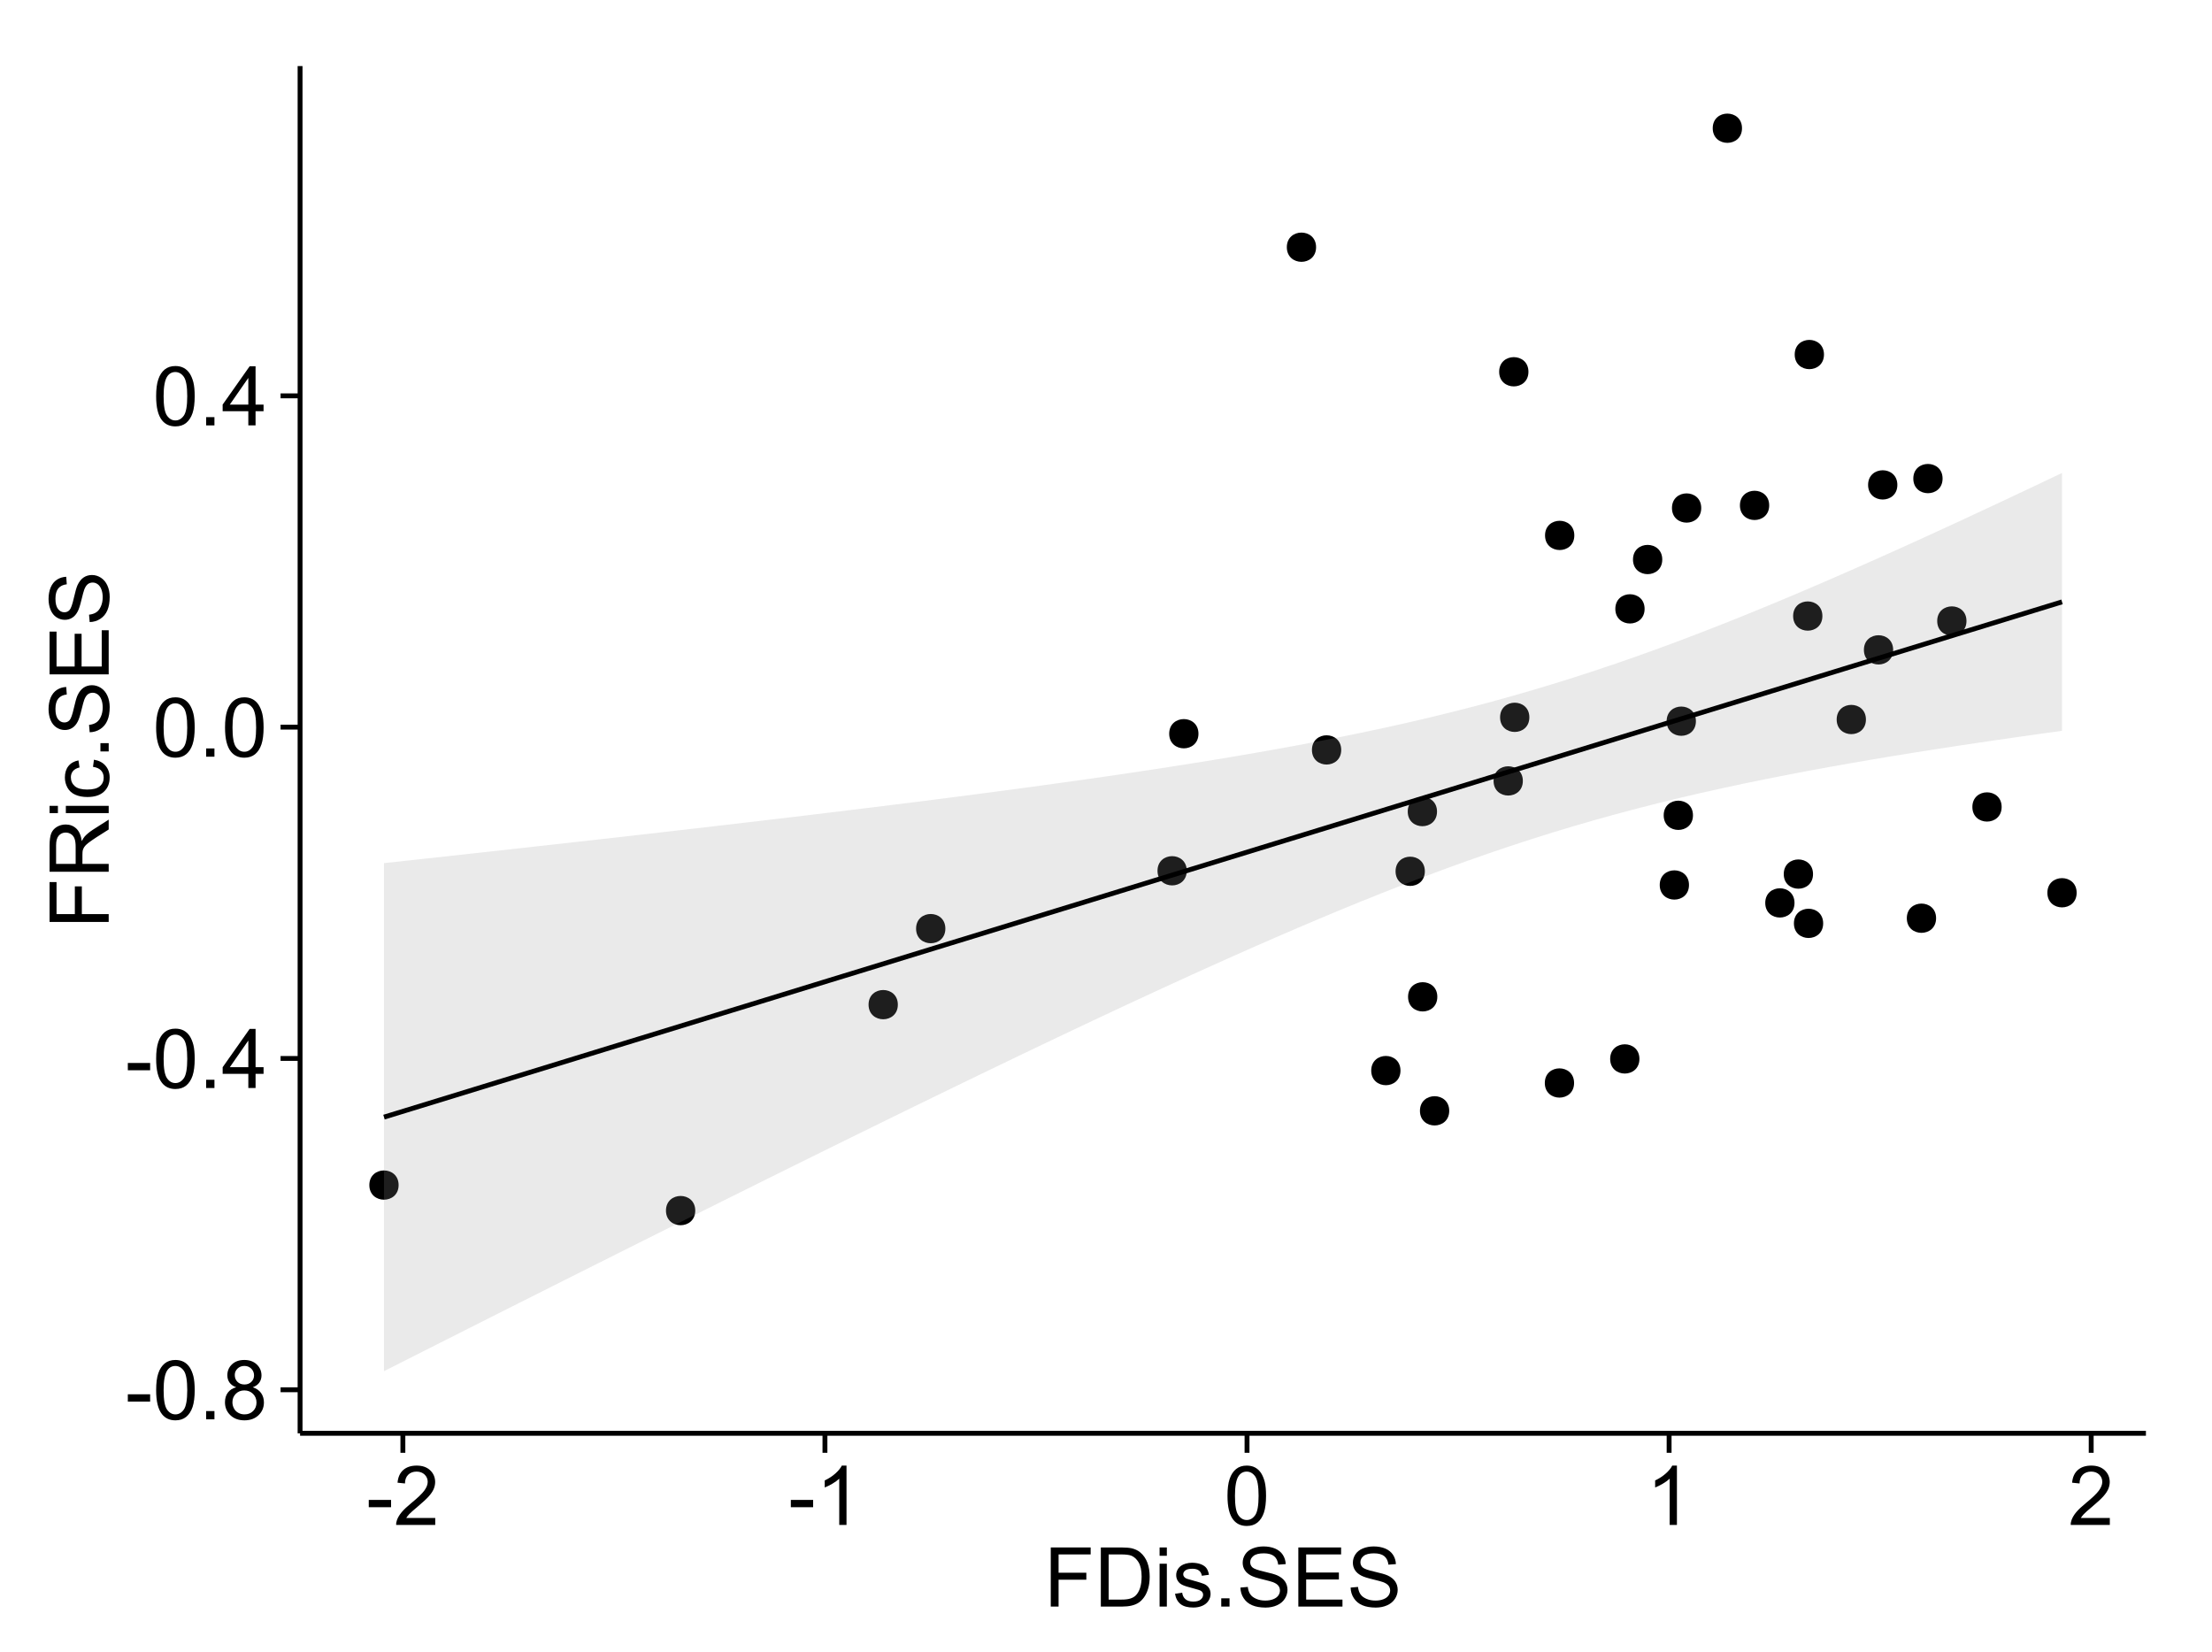 <?xml version="1.0" encoding="UTF-8"?>
<svg xmlns="http://www.w3.org/2000/svg" xmlns:xlink="http://www.w3.org/1999/xlink" width="482pt" height="360pt" viewBox="0 0 482 360" version="1.1">
<defs>
<g>
<symbol overflow="visible" id="glyph0-0">
<path style="stroke:none;" d="M 0.57 -3.867 L 0.57 -5.457 L 5.43 -5.457 L 5.43 -3.867 Z M 0.57 -3.867 "/>
</symbol>
<symbol overflow="visible" id="glyph0-1">
<path style="stroke:none;" d="M 0.746 -6.355 C 0.742 -7.875 0.898 -9.102 1.215 -10.031 C 1.527 -10.961 1.996 -11.676 2.613 -12.18 C 3.23 -12.684 4.008 -12.938 4.949 -12.938 C 5.637 -12.938 6.242 -12.797 6.766 -12.52 C 7.285 -12.238 7.715 -11.836 8.059 -11.316 C 8.395 -10.789 8.664 -10.152 8.859 -9.398 C 9.051 -8.645 9.145 -7.629 9.148 -6.355 C 9.145 -4.84 8.992 -3.617 8.684 -2.691 C 8.371 -1.762 7.906 -1.047 7.289 -0.539 C 6.672 -0.035 5.891 0.215 4.949 0.219 C 3.703 0.215 2.727 -0.227 2.023 -1.117 C 1.168 -2.188 0.742 -3.934 0.746 -6.355 Z M 2.375 -6.355 C 2.371 -4.234 2.621 -2.824 3.117 -2.129 C 3.609 -1.426 4.219 -1.078 4.949 -1.082 C 5.672 -1.078 6.281 -1.43 6.781 -2.137 C 7.273 -2.836 7.523 -4.242 7.523 -6.355 C 7.523 -8.473 7.273 -9.883 6.781 -10.582 C 6.281 -11.277 5.664 -11.625 4.93 -11.629 C 4.199 -11.625 3.621 -11.316 3.191 -10.703 C 2.645 -9.918 2.371 -8.469 2.375 -6.355 Z M 2.375 -6.355 "/>
</symbol>
<symbol overflow="visible" id="glyph0-2">
<path style="stroke:none;" d="M 1.633 0 L 1.633 -1.801 L 3.438 -1.801 L 3.438 0 Z M 1.633 0 "/>
</symbol>
<symbol overflow="visible" id="glyph0-3">
<path style="stroke:none;" d="M 3.18 -6.988 C 2.52 -7.227 2.035 -7.57 1.723 -8.016 C 1.406 -8.461 1.246 -8.992 1.25 -9.617 C 1.246 -10.551 1.582 -11.34 2.258 -11.98 C 2.93 -12.617 3.828 -12.938 4.949 -12.938 C 6.07 -12.938 6.977 -12.609 7.664 -11.957 C 8.348 -11.301 8.688 -10.504 8.691 -9.57 C 8.688 -8.969 8.531 -8.449 8.219 -8.012 C 7.902 -7.566 7.426 -7.227 6.793 -6.988 C 7.582 -6.727 8.184 -6.309 8.598 -5.738 C 9.008 -5.16 9.215 -4.477 9.219 -3.684 C 9.215 -2.578 8.828 -1.652 8.051 -0.906 C 7.27 -0.156 6.242 0.215 4.977 0.219 C 3.699 0.215 2.676 -0.156 1.898 -0.91 C 1.117 -1.66 0.727 -2.602 0.73 -3.727 C 0.727 -4.562 0.938 -5.262 1.367 -5.832 C 1.789 -6.395 2.395 -6.781 3.18 -6.988 Z M 2.867 -9.668 C 2.863 -9.059 3.059 -8.559 3.453 -8.172 C 3.844 -7.785 4.355 -7.594 4.984 -7.594 C 5.59 -7.594 6.09 -7.785 6.48 -8.168 C 6.871 -8.551 7.066 -9.02 7.066 -9.578 C 7.066 -10.156 6.863 -10.645 6.465 -11.043 C 6.059 -11.438 5.559 -11.637 4.965 -11.637 C 4.359 -11.637 3.859 -11.441 3.465 -11.055 C 3.062 -10.668 2.863 -10.207 2.867 -9.668 Z M 2.355 -3.719 C 2.355 -3.262 2.461 -2.824 2.676 -2.406 C 2.887 -1.98 3.203 -1.652 3.629 -1.426 C 4.047 -1.191 4.504 -1.078 4.992 -1.082 C 5.746 -1.078 6.367 -1.32 6.863 -1.809 C 7.352 -2.293 7.598 -2.91 7.602 -3.664 C 7.598 -4.422 7.344 -5.055 6.84 -5.555 C 6.332 -6.051 5.699 -6.297 4.938 -6.301 C 4.191 -6.297 3.574 -6.051 3.09 -5.562 C 2.598 -5.066 2.355 -4.453 2.355 -3.719 Z M 2.355 -3.719 "/>
</symbol>
<symbol overflow="visible" id="glyph0-4">
<path style="stroke:none;" d="M 5.82 0 L 5.82 -3.086 L 0.227 -3.086 L 0.227 -4.535 L 6.109 -12.883 L 7.398 -12.883 L 7.398 -4.535 L 9.141 -4.535 L 9.141 -3.086 L 7.398 -3.086 L 7.398 0 Z M 5.82 -4.535 L 5.82 -10.344 L 1.785 -4.535 Z M 5.82 -4.535 "/>
</symbol>
<symbol overflow="visible" id="glyph0-5">
<path style="stroke:none;" d="M 9.062 -1.52 L 9.062 0 L 0.547 0 C 0.531 -0.379 0.594 -0.742 0.73 -1.098 C 0.945 -1.676 1.293 -2.25 1.77 -2.812 C 2.246 -3.375 2.934 -4.023 3.84 -4.766 C 5.238 -5.906 6.188 -6.816 6.68 -7.492 C 7.172 -8.16 7.418 -8.793 7.418 -9.395 C 7.418 -10.02 7.191 -10.551 6.746 -10.98 C 6.293 -11.41 5.711 -11.625 4.992 -11.629 C 4.23 -11.625 3.621 -11.395 3.164 -10.941 C 2.703 -10.48 2.469 -9.848 2.469 -9.043 L 0.844 -9.211 C 0.953 -10.422 1.371 -11.344 2.102 -11.984 C 2.824 -12.617 3.801 -12.938 5.027 -12.938 C 6.262 -12.938 7.238 -12.594 7.961 -11.91 C 8.68 -11.223 9.039 -10.371 9.043 -9.359 C 9.039 -8.84 8.934 -8.336 8.727 -7.84 C 8.512 -7.34 8.164 -6.812 7.676 -6.266 C 7.188 -5.711 6.375 -4.957 5.238 -4 C 4.285 -3.199 3.676 -2.66 3.41 -2.379 C 3.141 -2.094 2.918 -1.805 2.742 -1.52 Z M 9.062 -1.52 "/>
</symbol>
<symbol overflow="visible" id="glyph0-6">
<path style="stroke:none;" d="M 6.707 0 L 5.125 0 L 5.125 -10.082 C 4.742 -9.715 4.242 -9.352 3.625 -8.988 C 3.004 -8.625 2.449 -8.352 1.961 -8.172 L 1.961 -9.703 C 2.844 -10.117 3.617 -10.621 4.281 -11.215 C 4.941 -11.805 5.41 -12.379 5.688 -12.938 L 6.707 -12.938 Z M 6.707 0 "/>
</symbol>
<symbol overflow="visible" id="glyph0-7">
<path style="stroke:none;" d="M 1.477 0 L 1.477 -12.883 L 10.168 -12.883 L 10.168 -11.363 L 3.18 -11.363 L 3.18 -7.375 L 9.227 -7.375 L 9.227 -5.852 L 3.18 -5.852 L 3.18 0 Z M 1.477 0 "/>
</symbol>
<symbol overflow="visible" id="glyph0-8">
<path style="stroke:none;" d="M 1.391 0 L 1.391 -12.883 L 5.828 -12.883 C 6.824 -12.879 7.59 -12.816 8.121 -12.699 C 8.855 -12.527 9.484 -12.223 10.012 -11.777 C 10.688 -11.199 11.195 -10.465 11.535 -9.574 C 11.867 -8.68 12.035 -7.656 12.039 -6.512 C 12.035 -5.531 11.922 -4.664 11.695 -3.91 C 11.469 -3.152 11.176 -2.527 10.816 -2.035 C 10.457 -1.535 10.066 -1.145 9.645 -0.863 C 9.219 -0.574 8.703 -0.359 8.105 -0.219 C 7.504 -0.07 6.816 0 6.039 0 Z M 3.094 -1.52 L 5.844 -1.52 C 6.688 -1.516 7.355 -1.598 7.844 -1.758 C 8.324 -1.914 8.711 -2.137 9 -2.426 C 9.402 -2.828 9.715 -3.371 9.941 -4.055 C 10.164 -4.734 10.277 -5.562 10.281 -6.539 C 10.277 -7.887 10.055 -8.922 9.617 -9.645 C 9.172 -10.367 8.637 -10.852 8.008 -11.102 C 7.547 -11.273 6.812 -11.359 5.801 -11.363 L 3.094 -11.363 Z M 3.094 -1.52 "/>
</symbol>
<symbol overflow="visible" id="glyph0-9">
<path style="stroke:none;" d="M 1.195 -11.066 L 1.195 -12.883 L 2.777 -12.883 L 2.777 -11.066 Z M 1.195 0 L 1.195 -9.336 L 2.777 -9.336 L 2.777 0 Z M 1.195 0 "/>
</symbol>
<symbol overflow="visible" id="glyph0-10">
<path style="stroke:none;" d="M 0.555 -2.785 L 2.117 -3.031 C 2.203 -2.402 2.449 -1.922 2.852 -1.59 C 3.25 -1.254 3.812 -1.09 4.535 -1.09 C 5.262 -1.09 5.801 -1.234 6.152 -1.531 C 6.504 -1.824 6.68 -2.172 6.68 -2.574 C 6.68 -2.926 6.523 -3.207 6.215 -3.418 C 5.996 -3.555 5.457 -3.734 4.598 -3.953 C 3.434 -4.246 2.629 -4.5 2.184 -4.715 C 1.734 -4.926 1.395 -5.223 1.164 -5.602 C 0.93 -5.98 0.812 -6.398 0.816 -6.855 C 0.812 -7.27 0.91 -7.652 1.102 -8.012 C 1.293 -8.363 1.551 -8.66 1.883 -8.895 C 2.125 -9.074 2.461 -9.227 2.887 -9.355 C 3.309 -9.48 3.766 -9.543 4.254 -9.547 C 4.984 -9.543 5.625 -9.438 6.184 -9.23 C 6.734 -9.016 7.145 -8.73 7.41 -8.371 C 7.672 -8.008 7.852 -7.527 7.953 -6.926 L 6.406 -6.715 C 6.332 -7.195 6.129 -7.57 5.793 -7.84 C 5.453 -8.105 4.977 -8.238 4.367 -8.242 C 3.637 -8.238 3.121 -8.117 2.812 -7.883 C 2.5 -7.641 2.344 -7.359 2.348 -7.039 C 2.344 -6.832 2.406 -6.648 2.539 -6.484 C 2.664 -6.312 2.867 -6.172 3.148 -6.062 C 3.301 -6.004 3.766 -5.871 4.543 -5.66 C 5.66 -5.359 6.441 -5.113 6.887 -4.926 C 7.324 -4.734 7.672 -4.457 7.926 -4.094 C 8.176 -3.73 8.301 -3.281 8.305 -2.742 C 8.301 -2.215 8.148 -1.719 7.844 -1.254 C 7.535 -0.785 7.09 -0.422 6.512 -0.172 C 5.926 0.086 5.27 0.211 4.543 0.211 C 3.328 0.211 2.406 -0.039 1.77 -0.543 C 1.133 -1.047 0.727 -1.793 0.555 -2.785 Z M 0.555 -2.785 "/>
</symbol>
<symbol overflow="visible" id="glyph0-11">
<path style="stroke:none;" d="M 0.809 -4.141 L 2.418 -4.281 C 2.492 -3.633 2.668 -3.102 2.949 -2.691 C 3.223 -2.277 3.656 -1.945 4.246 -1.691 C 4.828 -1.434 5.488 -1.305 6.223 -1.309 C 6.871 -1.305 7.445 -1.402 7.945 -1.598 C 8.441 -1.789 8.809 -2.055 9.055 -2.395 C 9.297 -2.727 9.422 -3.094 9.422 -3.5 C 9.422 -3.898 9.305 -4.25 9.07 -4.555 C 8.836 -4.852 8.449 -5.105 7.91 -5.316 C 7.562 -5.449 6.797 -5.66 5.613 -5.945 C 4.43 -6.227 3.602 -6.496 3.129 -6.75 C 2.512 -7.07 2.051 -7.469 1.754 -7.949 C 1.449 -8.422 1.301 -8.957 1.301 -9.555 C 1.301 -10.203 1.484 -10.812 1.852 -11.379 C 2.219 -11.941 2.758 -12.367 3.469 -12.664 C 4.18 -12.953 4.969 -13.102 5.836 -13.105 C 6.789 -13.102 7.629 -12.945 8.363 -12.641 C 9.09 -12.328 9.652 -11.879 10.043 -11.285 C 10.434 -10.688 10.645 -10.008 10.68 -9.254 L 9.043 -9.133 C 8.953 -9.941 8.656 -10.555 8.152 -10.977 C 7.641 -11.391 6.895 -11.602 5.906 -11.602 C 4.875 -11.602 4.121 -11.41 3.652 -11.035 C 3.176 -10.652 2.941 -10.199 2.945 -9.668 C 2.941 -9.203 3.109 -8.82 3.445 -8.523 C 3.773 -8.223 4.629 -7.918 6.016 -7.605 C 7.398 -7.293 8.348 -7.02 8.867 -6.785 C 9.613 -6.438 10.168 -5.996 10.527 -5.469 C 10.883 -4.938 11.062 -4.328 11.066 -3.641 C 11.062 -2.949 10.867 -2.305 10.477 -1.699 C 10.082 -1.09 9.516 -0.617 8.781 -0.285 C 8.043 0.051 7.215 0.215 6.301 0.219 C 5.133 0.215 4.156 0.051 3.371 -0.289 C 2.578 -0.625 1.961 -1.137 1.516 -1.824 C 1.066 -2.504 0.832 -3.277 0.809 -4.141 Z M 0.809 -4.141 "/>
</symbol>
<symbol overflow="visible" id="glyph0-12">
<path style="stroke:none;" d="M 1.422 0 L 1.422 -12.883 L 10.742 -12.883 L 10.742 -11.363 L 3.129 -11.363 L 3.129 -7.418 L 10.258 -7.418 L 10.258 -5.906 L 3.129 -5.906 L 3.129 -1.52 L 11.039 -1.52 L 11.039 0 Z M 1.422 0 "/>
</symbol>
<symbol overflow="visible" id="glyph1-0">
<path style="stroke:none;" d="M 0 -1.477 L -12.883 -1.477 L -12.883 -10.168 L -11.363 -10.168 L -11.363 -3.184 L -7.375 -3.184 L -7.375 -9.227 L -5.852 -9.227 L -5.852 -3.184 L 0 -3.18 Z M 0 -1.477 "/>
</symbol>
<symbol overflow="visible" id="glyph1-1">
<path style="stroke:none;" d="M 0 -1.414 L -12.883 -1.414 L -12.883 -7.129 C -12.879 -8.273 -12.762 -9.145 -12.535 -9.746 C -12.301 -10.34 -11.895 -10.82 -11.312 -11.18 C -10.723 -11.535 -10.074 -11.711 -9.367 -11.715 C -8.449 -11.711 -7.68 -11.418 -7.055 -10.828 C -6.43 -10.234 -6.031 -9.32 -5.863 -8.086 C -5.641 -8.535 -5.426 -8.875 -5.219 -9.113 C -4.762 -9.605 -4.191 -10.078 -3.508 -10.531 L 0 -12.77 L 0 -10.625 L -2.68 -8.922 C -3.449 -8.418 -4.043 -8.008 -4.453 -7.688 C -4.863 -7.367 -5.148 -7.078 -5.316 -6.824 C -5.477 -6.566 -5.594 -6.309 -5.66 -6.047 C -5.699 -5.852 -5.719 -5.535 -5.723 -5.098 L -5.723 -3.121 L 0 -3.121 Z M -7.199 -3.121 L -7.199 -6.785 C -7.195 -7.562 -7.273 -8.172 -7.438 -8.613 C -7.594 -9.051 -7.852 -9.383 -8.211 -9.613 C -8.562 -9.84 -8.949 -9.953 -9.367 -9.957 C -9.973 -9.953 -10.473 -9.734 -10.871 -9.293 C -11.262 -8.852 -11.461 -8.152 -11.461 -7.199 L -11.461 -3.121 Z M -7.199 -3.121 "/>
</symbol>
<symbol overflow="visible" id="glyph1-2">
<path style="stroke:none;" d="M -11.066 -1.195 L -12.883 -1.195 L -12.883 -2.777 L -11.066 -2.777 Z M 0 -1.195 L -9.336 -1.195 L -9.336 -2.777 L 0 -2.777 Z M 0 -1.195 "/>
</symbol>
<symbol overflow="visible" id="glyph1-3">
<path style="stroke:none;" d="M -3.418 -7.277 L -3.215 -8.832 C -2.141 -8.66 -1.301 -8.227 -0.699 -7.527 C -0.09 -6.824 0.211 -5.965 0.211 -4.949 C 0.211 -3.668 -0.203 -2.641 -1.039 -1.867 C -1.871 -1.09 -3.07 -0.703 -4.633 -0.703 C -5.637 -0.703 -6.52 -0.867 -7.277 -1.203 C -8.031 -1.535 -8.598 -2.047 -8.977 -2.73 C -9.355 -3.41 -9.543 -4.152 -9.547 -4.957 C -9.543 -5.969 -9.289 -6.797 -8.777 -7.441 C -8.262 -8.086 -7.531 -8.5 -6.59 -8.684 L -6.355 -7.145 C -6.98 -6.996 -7.453 -6.738 -7.77 -6.367 C -8.082 -5.992 -8.238 -5.543 -8.242 -5.02 C -8.238 -4.219 -7.953 -3.57 -7.387 -3.074 C -6.812 -2.574 -5.91 -2.324 -4.676 -2.328 C -3.422 -2.324 -2.508 -2.566 -1.941 -3.047 C -1.371 -3.527 -1.09 -4.152 -1.09 -4.93 C -1.09 -5.547 -1.277 -6.066 -1.66 -6.484 C -2.035 -6.898 -2.621 -7.164 -3.418 -7.277 Z M -3.418 -7.277 "/>
</symbol>
<symbol overflow="visible" id="glyph1-4">
<path style="stroke:none;" d="M 0 -1.633 L -1.801 -1.633 L -1.801 -3.438 L 0 -3.438 Z M 0 -1.633 "/>
</symbol>
<symbol overflow="visible" id="glyph1-5">
<path style="stroke:none;" d="M -4.141 -0.809 L -4.281 -2.418 C -3.633 -2.492 -3.102 -2.668 -2.691 -2.949 C -2.277 -3.223 -1.945 -3.656 -1.691 -4.246 C -1.434 -4.828 -1.305 -5.488 -1.309 -6.223 C -1.305 -6.871 -1.402 -7.445 -1.598 -7.945 C -1.789 -8.441 -2.055 -8.809 -2.395 -9.055 C -2.727 -9.297 -3.094 -9.422 -3.496 -9.422 C -3.898 -9.422 -4.25 -9.305 -4.555 -9.07 C -4.852 -8.836 -5.105 -8.449 -5.316 -7.91 C -5.449 -7.562 -5.66 -6.797 -5.945 -5.613 C -6.227 -4.43 -6.496 -3.602 -6.75 -3.129 C -7.07 -2.512 -7.469 -2.051 -7.949 -1.754 C -8.422 -1.449 -8.957 -1.301 -9.555 -1.301 C -10.203 -1.301 -10.812 -1.484 -11.379 -1.855 C -11.941 -2.223 -12.367 -2.762 -12.664 -3.473 C -12.953 -4.18 -13.102 -4.969 -13.105 -5.836 C -13.102 -6.789 -12.945 -7.629 -12.641 -8.363 C -12.328 -9.09 -11.879 -9.652 -11.285 -10.043 C -10.688 -10.434 -10.008 -10.645 -9.254 -10.68 L -9.133 -9.043 C -9.941 -8.953 -10.555 -8.656 -10.977 -8.152 C -11.391 -7.641 -11.602 -6.895 -11.602 -5.906 C -11.602 -4.875 -11.41 -4.121 -11.035 -3.652 C -10.652 -3.176 -10.199 -2.941 -9.668 -2.945 C -9.203 -2.941 -8.82 -3.109 -8.523 -3.445 C -8.223 -3.773 -7.918 -4.629 -7.605 -6.016 C -7.293 -7.398 -7.02 -8.348 -6.785 -8.867 C -6.438 -9.613 -5.996 -10.168 -5.469 -10.527 C -4.938 -10.883 -4.328 -11.062 -3.637 -11.066 C -2.949 -11.062 -2.305 -10.867 -1.699 -10.477 C -1.09 -10.082 -0.617 -9.516 -0.285 -8.781 C 0.051 -8.043 0.215 -7.215 0.219 -6.301 C 0.215 -5.133 0.051 -4.156 -0.289 -3.371 C -0.625 -2.578 -1.137 -1.961 -1.824 -1.516 C -2.504 -1.066 -3.277 -0.832 -4.141 -0.809 Z M -4.141 -0.809 "/>
</symbol>
<symbol overflow="visible" id="glyph1-6">
<path style="stroke:none;" d="M 0 -1.422 L -12.883 -1.426 L -12.883 -10.742 L -11.363 -10.742 L -11.363 -3.129 L -7.418 -3.129 L -7.418 -10.258 L -5.906 -10.258 L -5.906 -3.129 L -1.52 -3.129 L -1.52 -11.039 L 0 -11.039 Z M 0 -1.422 "/>
</symbol>
</g>
<clipPath id="clip1">
  <path d="M 65.387 14.398 L 468.598 14.398 L 468.598 313.305 L 65.387 313.305 Z M 65.387 14.398 "/>
</clipPath>
</defs>
<g id="surface4701">
<rect x="0" y="0" width="482" height="360" style="fill:rgb(100%,100%,100%);fill-opacity:1;stroke:none;"/>
<rect x="0" y="0" width="482" height="360" style="fill:rgb(100%,100%,100%);fill-opacity:1;stroke:none;"/>
<path style="fill:none;stroke-width:1.063;stroke-linecap:round;stroke-linejoin:round;stroke:rgb(100%,100%,100%);stroke-opacity:1;stroke-miterlimit:10;" d="M 0 360 L 482 360 L 482 0 L 0 0 Z M 0 360 "/>
<g clip-path="url(#clip1)" clip-rule="nonzero">
<path style=" stroke:none;fill-rule:nonzero;fill:rgb(100%,100%,100%);fill-opacity:1;" d="M 65.387 312.305 L 467.598 312.305 L 467.598 14.398 L 65.387 14.398 Z M 65.387 312.305 "/>
<path style=" stroke:none;fill-rule:nonzero;fill:rgb(0%,0%,0%);fill-opacity:1;" d="M 194.578 218.902 C 194.578 221.738 190.324 221.738 190.324 218.902 C 190.324 216.066 194.578 216.066 194.578 218.902 "/>
<path style=" stroke:none;fill-rule:nonzero;fill:rgb(0%,0%,0%);fill-opacity:1;" d="M 411.461 141.602 C 411.461 144.434 407.211 144.434 407.211 141.602 C 407.211 138.766 411.461 138.766 411.461 141.602 "/>
<path style=" stroke:none;fill-rule:nonzero;fill:rgb(0%,0%,0%);fill-opacity:1;" d="M 309.414 189.852 C 309.414 192.684 305.16 192.684 305.16 189.852 C 305.16 187.016 309.414 187.016 309.414 189.852 "/>
<path style=" stroke:none;fill-rule:nonzero;fill:rgb(0%,0%,0%);fill-opacity:1;" d="M 405.527 156.777 C 405.527 159.609 401.277 159.609 401.277 156.777 C 401.277 153.941 405.527 153.941 405.527 156.777 "/>
<path style=" stroke:none;fill-rule:nonzero;fill:rgb(0%,0%,0%);fill-opacity:1;" d="M 394 190.457 C 394 193.289 389.746 193.289 389.746 190.457 C 389.746 187.621 394 187.621 394 190.457 "/>
<path style=" stroke:none;fill-rule:nonzero;fill:rgb(0%,0%,0%);fill-opacity:1;" d="M 378.523 27.941 C 378.523 30.777 374.27 30.777 374.27 27.941 C 374.27 25.105 378.523 25.105 378.523 27.941 "/>
<path style=" stroke:none;fill-rule:nonzero;fill:rgb(0%,0%,0%);fill-opacity:1;" d="M 420.816 200.07 C 420.816 202.906 416.562 202.906 416.562 200.07 C 416.562 197.234 420.816 197.234 420.816 200.07 "/>
<path style=" stroke:none;fill-rule:nonzero;fill:rgb(0%,0%,0%);fill-opacity:1;" d="M 204.934 202.34 C 204.934 205.172 200.68 205.172 200.68 202.34 C 200.68 199.504 204.934 199.504 204.934 202.34 "/>
<path style=" stroke:none;fill-rule:nonzero;fill:rgb(0%,0%,0%);fill-opacity:1;" d="M 451.445 194.527 C 451.445 197.359 447.191 197.359 447.191 194.527 C 447.191 191.691 451.445 191.691 451.445 194.527 "/>
<path style=" stroke:none;fill-rule:nonzero;fill:rgb(0%,0%,0%);fill-opacity:1;" d="M 257.535 189.738 C 257.535 192.574 253.285 192.574 253.285 189.738 C 253.285 186.902 257.535 186.902 257.535 189.738 "/>
<path style=" stroke:none;fill-rule:nonzero;fill:rgb(0%,0%,0%);fill-opacity:1;" d="M 356.172 230.73 C 356.172 233.566 351.922 233.566 351.922 230.73 C 351.922 227.895 356.172 227.895 356.172 230.73 "/>
<path style=" stroke:none;fill-rule:nonzero;fill:rgb(0%,0%,0%);fill-opacity:1;" d="M 435.102 175.832 C 435.102 178.664 430.848 178.664 430.848 175.832 C 430.848 172.996 435.102 172.996 435.102 175.832 "/>
<path style=" stroke:none;fill-rule:nonzero;fill:rgb(0%,0%,0%);fill-opacity:1;" d="M 427.438 135.309 C 427.438 138.145 423.188 138.145 423.188 135.309 C 423.188 132.477 427.438 132.477 427.438 135.309 "/>
<path style=" stroke:none;fill-rule:nonzero;fill:rgb(0%,0%,0%);fill-opacity:1;" d="M 368.48 157.141 C 368.48 159.973 364.23 159.973 364.23 157.141 C 364.23 154.305 368.48 154.305 368.48 157.141 "/>
<path style=" stroke:none;fill-rule:nonzero;fill:rgb(0%,0%,0%);fill-opacity:1;" d="M 341.984 116.66 C 341.984 119.496 337.734 119.496 337.734 116.66 C 337.734 113.828 341.984 113.828 341.984 116.66 "/>
<path style=" stroke:none;fill-rule:nonzero;fill:rgb(0%,0%,0%);fill-opacity:1;" d="M 384.449 110.121 C 384.449 112.953 380.195 112.953 380.195 110.121 C 380.195 107.285 384.449 107.285 384.449 110.121 "/>
<path style=" stroke:none;fill-rule:nonzero;fill:rgb(0%,0%,0%);fill-opacity:1;" d="M 367.84 177.648 C 367.84 180.484 363.586 180.484 363.586 177.648 C 363.586 174.816 367.84 174.816 367.84 177.648 "/>
<path style=" stroke:none;fill-rule:nonzero;fill:rgb(0%,0%,0%);fill-opacity:1;" d="M 330.77 170.156 C 330.77 172.988 326.52 172.988 326.52 170.156 C 326.52 167.32 330.77 167.32 330.77 170.156 "/>
<path style=" stroke:none;fill-rule:nonzero;fill:rgb(0%,0%,0%);fill-opacity:1;" d="M 291.188 163.402 C 291.188 166.238 286.938 166.238 286.938 163.402 C 286.938 160.566 291.188 160.566 291.188 163.402 "/>
<path style=" stroke:none;fill-rule:nonzero;fill:rgb(0%,0%,0%);fill-opacity:1;" d="M 260.086 159.871 C 260.086 162.707 255.832 162.707 255.832 159.871 C 255.832 157.035 260.086 157.035 260.086 159.871 "/>
<path style=" stroke:none;fill-rule:nonzero;fill:rgb(0%,0%,0%);fill-opacity:1;" d="M 412.375 105.656 C 412.375 108.492 408.125 108.492 408.125 105.656 C 408.125 102.82 412.375 102.82 412.375 105.656 "/>
<path style=" stroke:none;fill-rule:nonzero;fill:rgb(0%,0%,0%);fill-opacity:1;" d="M 150.434 263.777 C 150.434 266.613 146.18 266.613 146.18 263.777 C 146.18 260.945 150.434 260.945 150.434 263.777 "/>
<path style=" stroke:none;fill-rule:nonzero;fill:rgb(0%,0%,0%);fill-opacity:1;" d="M 396.387 77.25 C 396.387 80.082 392.133 80.082 392.133 77.25 C 392.133 74.414 396.387 74.414 396.387 77.25 "/>
<path style=" stroke:none;fill-rule:nonzero;fill:rgb(0%,0%,0%);fill-opacity:1;" d="M 332.188 156.301 C 332.188 159.137 327.934 159.137 327.934 156.301 C 327.934 153.465 332.188 153.465 332.188 156.301 "/>
<path style=" stroke:none;fill-rule:nonzero;fill:rgb(0%,0%,0%);fill-opacity:1;" d="M 85.797 258.219 C 85.797 261.055 81.543 261.055 81.543 258.219 C 81.543 255.383 85.797 255.383 85.797 258.219 "/>
<path style=" stroke:none;fill-rule:nonzero;fill:rgb(0%,0%,0%);fill-opacity:1;" d="M 341.934 235.977 C 341.934 238.809 337.68 238.809 337.68 235.977 C 337.68 233.141 341.934 233.141 341.934 235.977 "/>
<path style=" stroke:none;fill-rule:nonzero;fill:rgb(0%,0%,0%);fill-opacity:1;" d="M 396.043 134.23 C 396.043 137.066 391.789 137.066 391.789 134.23 C 391.789 131.398 396.043 131.398 396.043 134.23 "/>
<path style=" stroke:none;fill-rule:nonzero;fill:rgb(0%,0%,0%);fill-opacity:1;" d="M 312.133 217.199 C 312.133 220.035 307.883 220.035 307.883 217.199 C 307.883 214.367 312.133 214.367 312.133 217.199 "/>
<path style=" stroke:none;fill-rule:nonzero;fill:rgb(0%,0%,0%);fill-opacity:1;" d="M 369.641 110.691 C 369.641 113.527 365.387 113.527 365.387 110.691 C 365.387 107.855 369.641 107.855 369.641 110.691 "/>
<path style=" stroke:none;fill-rule:nonzero;fill:rgb(0%,0%,0%);fill-opacity:1;" d="M 285.715 53.863 C 285.715 56.699 281.465 56.699 281.465 53.863 C 281.465 51.031 285.715 51.031 285.715 53.863 "/>
<path style=" stroke:none;fill-rule:nonzero;fill:rgb(0%,0%,0%);fill-opacity:1;" d="M 304.105 233.273 C 304.105 236.105 299.855 236.105 299.855 233.273 C 299.855 230.438 304.105 230.438 304.105 233.273 "/>
<path style=" stroke:none;fill-rule:nonzero;fill:rgb(0%,0%,0%);fill-opacity:1;" d="M 314.727 242.043 C 314.727 244.875 310.473 244.875 310.473 242.043 C 310.473 239.207 314.727 239.207 314.727 242.043 "/>
<path style=" stroke:none;fill-rule:nonzero;fill:rgb(0%,0%,0%);fill-opacity:1;" d="M 389.965 196.738 C 389.965 199.574 385.715 199.574 385.715 196.738 C 385.715 193.902 389.965 193.902 389.965 196.738 "/>
<path style=" stroke:none;fill-rule:nonzero;fill:rgb(0%,0%,0%);fill-opacity:1;" d="M 312.066 176.836 C 312.066 179.672 307.812 179.672 307.812 176.836 C 307.812 174 312.066 174 312.066 176.836 "/>
<path style=" stroke:none;fill-rule:nonzero;fill:rgb(0%,0%,0%);fill-opacity:1;" d="M 396.211 201.195 C 396.211 204.027 391.961 204.027 391.961 201.195 C 391.961 198.359 396.211 198.359 396.211 201.195 "/>
<path style=" stroke:none;fill-rule:nonzero;fill:rgb(0%,0%,0%);fill-opacity:1;" d="M 331.988 81.004 C 331.988 83.84 327.734 83.84 327.734 81.004 C 327.734 78.168 331.988 78.168 331.988 81.004 "/>
<path style=" stroke:none;fill-rule:nonzero;fill:rgb(0%,0%,0%);fill-opacity:1;" d="M 422.227 104.277 C 422.227 107.113 417.977 107.113 417.977 104.277 C 417.977 101.441 422.227 101.441 422.227 104.277 "/>
<path style=" stroke:none;fill-rule:nonzero;fill:rgb(0%,0%,0%);fill-opacity:1;" d="M 357.301 132.668 C 357.301 135.5 353.047 135.5 353.047 132.668 C 353.047 129.832 357.301 129.832 357.301 132.668 "/>
<path style=" stroke:none;fill-rule:nonzero;fill:rgb(0%,0%,0%);fill-opacity:1;" d="M 361.148 121.918 C 361.148 124.754 356.895 124.754 356.895 121.918 C 356.895 119.082 361.148 119.082 361.148 121.918 "/>
<path style=" stroke:none;fill-rule:nonzero;fill:rgb(0%,0%,0%);fill-opacity:1;" d="M 366.973 192.828 C 366.973 195.664 362.723 195.664 362.723 192.828 C 362.723 189.996 366.973 189.996 366.973 192.828 "/>
<path style=" stroke:none;fill-rule:nonzero;fill:rgb(0%,0%,0%);fill-opacity:1;" d="M 195.641 218.902 C 195.641 223.156 189.262 223.156 189.262 218.902 C 189.262 214.652 195.641 214.652 195.641 218.902 "/>
<path style=" stroke:none;fill-rule:nonzero;fill:rgb(0%,0%,0%);fill-opacity:1;" d="M 412.523 141.602 C 412.523 145.852 406.148 145.852 406.148 141.602 C 406.148 137.348 412.523 137.348 412.523 141.602 "/>
<path style=" stroke:none;fill-rule:nonzero;fill:rgb(0%,0%,0%);fill-opacity:1;" d="M 310.477 189.852 C 310.477 194.102 304.098 194.102 304.098 189.852 C 304.098 185.598 310.477 185.598 310.477 189.852 "/>
<path style=" stroke:none;fill-rule:nonzero;fill:rgb(0%,0%,0%);fill-opacity:1;" d="M 406.59 156.777 C 406.59 161.027 400.215 161.027 400.215 156.777 C 400.215 152.523 406.59 152.523 406.59 156.777 "/>
<path style=" stroke:none;fill-rule:nonzero;fill:rgb(0%,0%,0%);fill-opacity:1;" d="M 395.062 190.457 C 395.062 194.707 388.684 194.707 388.684 190.457 C 388.684 186.203 395.062 186.203 395.062 190.457 "/>
<path style=" stroke:none;fill-rule:nonzero;fill:rgb(0%,0%,0%);fill-opacity:1;" d="M 379.586 27.941 C 379.586 32.191 373.207 32.191 373.207 27.941 C 373.207 23.688 379.586 23.688 379.586 27.941 "/>
<path style=" stroke:none;fill-rule:nonzero;fill:rgb(0%,0%,0%);fill-opacity:1;" d="M 421.879 200.07 C 421.879 204.324 415.5 204.324 415.5 200.07 C 415.5 195.82 421.879 195.82 421.879 200.07 "/>
<path style=" stroke:none;fill-rule:nonzero;fill:rgb(0%,0%,0%);fill-opacity:1;" d="M 205.996 202.34 C 205.996 206.59 199.617 206.59 199.617 202.34 C 199.617 198.086 205.996 198.086 205.996 202.34 "/>
<path style=" stroke:none;fill-rule:nonzero;fill:rgb(0%,0%,0%);fill-opacity:1;" d="M 452.508 194.527 C 452.508 198.777 446.129 198.777 446.129 194.527 C 446.129 190.273 452.508 190.273 452.508 194.527 "/>
<path style=" stroke:none;fill-rule:nonzero;fill:rgb(0%,0%,0%);fill-opacity:1;" d="M 258.598 189.738 C 258.598 193.988 252.223 193.988 252.223 189.738 C 252.223 185.484 258.598 185.484 258.598 189.738 "/>
<path style=" stroke:none;fill-rule:nonzero;fill:rgb(0%,0%,0%);fill-opacity:1;" d="M 357.234 230.73 C 357.234 234.984 350.859 234.984 350.859 230.73 C 350.859 226.48 357.234 226.48 357.234 230.73 "/>
<path style=" stroke:none;fill-rule:nonzero;fill:rgb(0%,0%,0%);fill-opacity:1;" d="M 436.164 175.832 C 436.164 180.082 429.785 180.082 429.785 175.832 C 429.785 171.578 436.164 171.578 436.164 175.832 "/>
<path style=" stroke:none;fill-rule:nonzero;fill:rgb(0%,0%,0%);fill-opacity:1;" d="M 428.5 135.309 C 428.5 139.562 422.121 139.562 422.121 135.309 C 422.121 131.059 428.5 131.059 428.5 135.309 "/>
<path style=" stroke:none;fill-rule:nonzero;fill:rgb(0%,0%,0%);fill-opacity:1;" d="M 369.543 157.141 C 369.543 161.391 363.164 161.391 363.164 157.141 C 363.164 152.887 369.543 152.887 369.543 157.141 "/>
<path style=" stroke:none;fill-rule:nonzero;fill:rgb(0%,0%,0%);fill-opacity:1;" d="M 343.047 116.66 C 343.047 120.914 336.668 120.914 336.668 116.66 C 336.668 112.41 343.047 112.41 343.047 116.66 "/>
<path style=" stroke:none;fill-rule:nonzero;fill:rgb(0%,0%,0%);fill-opacity:1;" d="M 385.512 110.121 C 385.512 114.371 379.133 114.371 379.133 110.121 C 379.133 105.867 385.512 105.867 385.512 110.121 "/>
<path style=" stroke:none;fill-rule:nonzero;fill:rgb(0%,0%,0%);fill-opacity:1;" d="M 368.902 177.648 C 368.902 181.902 362.523 181.902 362.523 177.648 C 362.523 173.398 368.902 173.398 368.902 177.648 "/>
<path style=" stroke:none;fill-rule:nonzero;fill:rgb(0%,0%,0%);fill-opacity:1;" d="M 331.832 170.156 C 331.832 174.406 325.453 174.406 325.453 170.156 C 325.453 165.902 331.832 165.902 331.832 170.156 "/>
<path style=" stroke:none;fill-rule:nonzero;fill:rgb(0%,0%,0%);fill-opacity:1;" d="M 292.254 163.402 C 292.254 167.652 285.875 167.652 285.875 163.402 C 285.875 159.148 292.254 159.148 292.254 163.402 "/>
<path style=" stroke:none;fill-rule:nonzero;fill:rgb(0%,0%,0%);fill-opacity:1;" d="M 261.148 159.871 C 261.148 164.121 254.77 164.121 254.77 159.871 C 254.77 155.617 261.148 155.617 261.148 159.871 "/>
<path style=" stroke:none;fill-rule:nonzero;fill:rgb(0%,0%,0%);fill-opacity:1;" d="M 413.438 105.656 C 413.438 109.906 407.062 109.906 407.062 105.656 C 407.062 101.402 413.438 101.402 413.438 105.656 "/>
<path style=" stroke:none;fill-rule:nonzero;fill:rgb(0%,0%,0%);fill-opacity:1;" d="M 151.496 263.777 C 151.496 268.031 145.117 268.031 145.117 263.777 C 145.117 259.527 151.496 259.527 151.496 263.777 "/>
<path style=" stroke:none;fill-rule:nonzero;fill:rgb(0%,0%,0%);fill-opacity:1;" d="M 397.449 77.25 C 397.449 81.5 391.07 81.5 391.07 77.25 C 391.07 72.996 397.449 72.996 397.449 77.25 "/>
<path style=" stroke:none;fill-rule:nonzero;fill:rgb(0%,0%,0%);fill-opacity:1;" d="M 333.25 156.301 C 333.25 160.551 326.871 160.551 326.871 156.301 C 326.871 152.047 333.25 152.047 333.25 156.301 "/>
<path style=" stroke:none;fill-rule:nonzero;fill:rgb(0%,0%,0%);fill-opacity:1;" d="M 86.859 258.219 C 86.859 262.469 80.48 262.469 80.48 258.219 C 80.48 253.965 86.859 253.965 86.859 258.219 "/>
<path style=" stroke:none;fill-rule:nonzero;fill:rgb(0%,0%,0%);fill-opacity:1;" d="M 342.996 235.977 C 342.996 240.227 336.617 240.227 336.617 235.977 C 336.617 231.723 342.996 231.723 342.996 235.977 "/>
<path style=" stroke:none;fill-rule:nonzero;fill:rgb(0%,0%,0%);fill-opacity:1;" d="M 397.105 134.23 C 397.105 138.484 390.727 138.484 390.727 134.23 C 390.727 129.98 397.105 129.98 397.105 134.23 "/>
<path style=" stroke:none;fill-rule:nonzero;fill:rgb(0%,0%,0%);fill-opacity:1;" d="M 313.195 217.199 C 313.195 221.453 306.82 221.453 306.82 217.199 C 306.82 212.949 313.195 212.949 313.195 217.199 "/>
<path style=" stroke:none;fill-rule:nonzero;fill:rgb(0%,0%,0%);fill-opacity:1;" d="M 370.703 110.691 C 370.703 114.945 364.324 114.945 364.324 110.691 C 364.324 106.441 370.703 106.441 370.703 110.691 "/>
<path style=" stroke:none;fill-rule:nonzero;fill:rgb(0%,0%,0%);fill-opacity:1;" d="M 286.777 53.863 C 286.777 58.117 280.402 58.117 280.402 53.863 C 280.402 49.613 286.777 49.613 286.777 53.863 "/>
<path style=" stroke:none;fill-rule:nonzero;fill:rgb(0%,0%,0%);fill-opacity:1;" d="M 305.168 233.273 C 305.168 237.523 298.793 237.523 298.793 233.273 C 298.793 229.02 305.168 229.02 305.168 233.273 "/>
<path style=" stroke:none;fill-rule:nonzero;fill:rgb(0%,0%,0%);fill-opacity:1;" d="M 315.789 242.043 C 315.789 246.293 309.41 246.293 309.41 242.043 C 309.41 237.789 315.789 237.789 315.789 242.043 "/>
<path style=" stroke:none;fill-rule:nonzero;fill:rgb(0%,0%,0%);fill-opacity:1;" d="M 391.027 196.738 C 391.027 200.988 384.652 200.988 384.652 196.738 C 384.652 192.484 391.027 192.484 391.027 196.738 "/>
<path style=" stroke:none;fill-rule:nonzero;fill:rgb(0%,0%,0%);fill-opacity:1;" d="M 313.129 176.836 C 313.129 181.09 306.75 181.09 306.75 176.836 C 306.75 172.586 313.129 172.586 313.129 176.836 "/>
<path style=" stroke:none;fill-rule:nonzero;fill:rgb(0%,0%,0%);fill-opacity:1;" d="M 397.273 201.195 C 397.273 205.445 390.898 205.445 390.898 201.195 C 390.898 196.941 397.273 196.941 397.273 201.195 "/>
<path style=" stroke:none;fill-rule:nonzero;fill:rgb(0%,0%,0%);fill-opacity:1;" d="M 333.051 81.004 C 333.051 85.258 326.672 85.258 326.672 81.004 C 326.672 76.754 333.051 76.754 333.051 81.004 "/>
<path style=" stroke:none;fill-rule:nonzero;fill:rgb(0%,0%,0%);fill-opacity:1;" d="M 423.293 104.277 C 423.293 108.531 416.914 108.531 416.914 104.277 C 416.914 100.027 423.293 100.027 423.293 104.277 "/>
<path style=" stroke:none;fill-rule:nonzero;fill:rgb(0%,0%,0%);fill-opacity:1;" d="M 358.363 132.668 C 358.363 136.918 351.984 136.918 351.984 132.668 C 351.984 128.414 358.363 128.414 358.363 132.668 "/>
<path style=" stroke:none;fill-rule:nonzero;fill:rgb(0%,0%,0%);fill-opacity:1;" d="M 362.211 121.918 C 362.211 126.168 355.832 126.168 355.832 121.918 C 355.832 117.664 362.211 117.664 362.211 121.918 "/>
<path style=" stroke:none;fill-rule:nonzero;fill:rgb(0%,0%,0%);fill-opacity:1;" d="M 368.035 192.828 C 368.035 197.082 361.66 197.082 361.66 192.828 C 361.66 188.578 368.035 188.578 368.035 192.828 "/>
<path style=" stroke:none;fill-rule:nonzero;fill:rgb(60%,60%,60%);fill-opacity:0.2;" d="M 83.672 188.066 L 88.297 187.566 L 92.926 187.062 L 106.812 185.539 L 111.441 185.027 L 125.328 183.48 L 129.953 182.961 L 139.211 181.914 L 143.84 181.387 L 148.469 180.855 L 157.727 179.785 L 162.355 179.246 L 166.98 178.699 L 171.609 178.152 L 176.238 177.602 L 180.867 177.043 L 185.496 176.48 L 190.125 175.914 L 194.754 175.34 L 199.383 174.762 L 204.012 174.176 L 208.637 173.582 L 213.266 172.98 L 217.895 172.371 L 222.523 171.754 L 227.152 171.125 L 231.781 170.484 L 236.41 169.836 L 241.039 169.172 L 245.664 168.496 L 250.293 167.801 L 254.922 167.094 L 259.551 166.367 L 264.18 165.621 L 268.809 164.852 L 273.438 164.059 L 278.066 163.242 L 282.695 162.398 L 287.32 161.52 L 291.949 160.609 L 296.578 159.664 L 301.207 158.68 L 305.836 157.656 L 310.465 156.586 L 315.094 155.465 L 319.723 154.297 L 324.348 153.078 L 328.977 151.801 L 333.605 150.473 L 338.234 149.082 L 342.863 147.641 L 347.492 146.137 L 352.121 144.582 L 356.75 142.969 L 361.379 141.305 L 366.004 139.59 L 370.633 137.824 L 375.262 136.016 L 379.891 134.168 L 384.52 132.277 L 389.148 130.352 L 393.777 128.391 L 398.406 126.398 L 403.031 124.379 L 407.66 122.332 L 412.289 120.262 L 416.918 118.172 L 421.547 116.059 L 426.176 113.93 L 430.805 111.781 L 435.434 109.621 L 440.062 107.441 L 444.688 105.254 L 449.316 103.051 L 449.316 159.238 L 444.688 159.879 L 440.062 160.535 L 435.434 161.199 L 430.805 161.879 L 426.176 162.574 L 421.547 163.285 L 416.918 164.016 L 412.289 164.766 L 407.66 165.539 L 403.031 166.336 L 398.406 167.156 L 393.777 168.008 L 389.148 168.891 L 384.52 169.809 L 379.891 170.758 L 375.262 171.75 L 370.633 172.785 L 366.004 173.863 L 361.379 174.992 L 356.75 176.168 L 352.121 177.398 L 347.492 178.684 L 342.863 180.023 L 338.234 181.422 L 333.605 182.879 L 328.977 184.391 L 324.348 185.957 L 319.723 187.578 L 315.094 189.25 L 310.465 190.977 L 305.836 192.746 L 301.207 194.562 L 296.578 196.422 L 291.949 198.316 L 287.32 200.25 L 282.695 202.215 L 278.066 204.215 L 273.438 206.238 L 268.809 208.289 L 264.18 210.363 L 259.551 212.457 L 254.922 214.574 L 250.293 216.707 L 245.664 218.855 L 241.039 221.023 L 236.41 223.199 L 231.781 225.391 L 227.152 227.594 L 222.523 229.809 L 217.895 232.035 L 213.266 234.266 L 208.637 236.508 L 204.012 238.758 L 199.383 241.012 L 194.754 243.277 L 190.125 245.547 L 185.496 247.82 L 180.867 250.102 L 176.238 252.387 L 171.609 254.676 L 166.98 256.969 L 162.355 259.27 L 157.727 261.57 L 153.098 263.875 L 148.469 266.184 L 139.211 270.809 L 129.953 275.449 L 125.328 277.77 L 120.699 280.094 L 111.441 284.75 L 102.184 289.414 L 92.926 294.086 L 88.297 296.426 L 83.672 298.762 Z M 83.672 188.066 "/>
<path style="fill:none;stroke-width:1.063;stroke-linecap:butt;stroke-linejoin:round;stroke:rgb(0%,0%,0%);stroke-opacity:1;stroke-miterlimit:1;" d="M 83.672 243.414 L 88.297 241.996 L 106.812 236.309 L 111.441 234.891 L 125.328 230.625 L 129.953 229.203 L 134.582 227.781 L 139.211 226.363 L 157.727 220.676 L 162.355 219.258 L 166.98 217.836 L 180.867 213.57 L 185.496 212.152 L 204.012 206.465 L 208.637 205.047 L 231.781 197.938 L 236.41 196.52 L 241.039 195.098 L 245.664 193.676 L 254.922 190.832 L 259.551 189.414 L 278.066 183.727 L 282.695 182.309 L 287.32 180.887 L 305.836 175.199 L 310.465 173.781 L 319.723 170.938 L 324.348 169.516 L 328.977 168.094 L 333.605 166.676 L 352.121 160.988 L 356.75 159.57 L 361.379 158.148 L 366.004 156.727 L 379.891 152.461 L 384.52 151.043 L 398.406 146.777 L 403.031 145.355 L 407.66 143.938 L 426.176 138.25 L 430.805 136.832 L 440.062 133.988 L 444.688 132.566 L 449.316 131.145 "/>
</g>
<path style="fill:none;stroke-width:1.063;stroke-linecap:butt;stroke-linejoin:round;stroke:rgb(0%,0%,0%);stroke-opacity:1;stroke-miterlimit:10;" d="M 65.387 312.305 L 65.387 14.398 "/>
<g style="fill:rgb(0%,0%,0%);fill-opacity:1;">
  <use xlink:href="#glyph0-0" x="27.285" y="309.262"/>
  <use xlink:href="#glyph0-1" x="33.279" y="309.262"/>
  <use xlink:href="#glyph0-2" x="43.29" y="309.262"/>
  <use xlink:href="#glyph0-3" x="48.291" y="309.262"/>
</g>
<g style="fill:rgb(0%,0%,0%);fill-opacity:1;">
  <use xlink:href="#glyph0-0" x="27.285" y="237.07"/>
  <use xlink:href="#glyph0-1" x="33.279" y="237.07"/>
  <use xlink:href="#glyph0-2" x="43.29" y="237.07"/>
  <use xlink:href="#glyph0-4" x="48.291" y="237.07"/>
</g>
<g style="fill:rgb(0%,0%,0%);fill-opacity:1;">
  <use xlink:href="#glyph0-1" x="33.277" y="164.879"/>
  <use xlink:href="#glyph0-2" x="43.288" y="164.879"/>
  <use xlink:href="#glyph0-1" x="48.289" y="164.879"/>
</g>
<g style="fill:rgb(0%,0%,0%);fill-opacity:1;">
  <use xlink:href="#glyph0-1" x="33.277" y="92.691"/>
  <use xlink:href="#glyph0-2" x="43.288" y="92.691"/>
  <use xlink:href="#glyph0-4" x="48.289" y="92.691"/>
</g>
<path style="fill:none;stroke-width:1.063;stroke-linecap:butt;stroke-linejoin:round;stroke:rgb(0%,0%,0%);stroke-opacity:1;stroke-miterlimit:10;" d="M 61.137 302.816 L 65.387 302.816 "/>
<path style="fill:none;stroke-width:1.063;stroke-linecap:butt;stroke-linejoin:round;stroke:rgb(0%,0%,0%);stroke-opacity:1;stroke-miterlimit:10;" d="M 61.137 230.629 L 65.387 230.629 "/>
<path style="fill:none;stroke-width:1.063;stroke-linecap:butt;stroke-linejoin:round;stroke:rgb(0%,0%,0%);stroke-opacity:1;stroke-miterlimit:10;" d="M 61.137 158.438 L 65.387 158.438 "/>
<path style="fill:none;stroke-width:1.063;stroke-linecap:butt;stroke-linejoin:round;stroke:rgb(0%,0%,0%);stroke-opacity:1;stroke-miterlimit:10;" d="M 61.137 86.25 L 65.387 86.25 "/>
<path style="fill:none;stroke-width:1.063;stroke-linecap:butt;stroke-linejoin:round;stroke:rgb(0%,0%,0%);stroke-opacity:1;stroke-miterlimit:10;" d="M 65.387 312.305 L 467.602 312.305 "/>
<path style="fill:none;stroke-width:1.063;stroke-linecap:butt;stroke-linejoin:round;stroke:rgb(0%,0%,0%);stroke-opacity:1;stroke-miterlimit:10;" d="M 87.789 316.555 L 87.789 312.305 "/>
<path style="fill:none;stroke-width:1.063;stroke-linecap:butt;stroke-linejoin:round;stroke:rgb(0%,0%,0%);stroke-opacity:1;stroke-miterlimit:10;" d="M 179.758 316.555 L 179.758 312.305 "/>
<path style="fill:none;stroke-width:1.063;stroke-linecap:butt;stroke-linejoin:round;stroke:rgb(0%,0%,0%);stroke-opacity:1;stroke-miterlimit:10;" d="M 271.73 316.555 L 271.73 312.305 "/>
<path style="fill:none;stroke-width:1.063;stroke-linecap:butt;stroke-linejoin:round;stroke:rgb(0%,0%,0%);stroke-opacity:1;stroke-miterlimit:10;" d="M 363.703 316.555 L 363.703 312.305 "/>
<path style="fill:none;stroke-width:1.063;stroke-linecap:butt;stroke-linejoin:round;stroke:rgb(0%,0%,0%);stroke-opacity:1;stroke-miterlimit:10;" d="M 455.676 316.555 L 455.676 312.305 "/>
<g style="fill:rgb(0%,0%,0%);fill-opacity:1;">
  <use xlink:href="#glyph0-0" x="79.785" y="332.277"/>
  <use xlink:href="#glyph0-5" x="85.779" y="332.277"/>
</g>
<g style="fill:rgb(0%,0%,0%);fill-opacity:1;">
  <use xlink:href="#glyph0-0" x="171.754" y="332.277"/>
  <use xlink:href="#glyph0-6" x="177.748" y="332.277"/>
</g>
<g style="fill:rgb(0%,0%,0%);fill-opacity:1;">
  <use xlink:href="#glyph0-1" x="266.727" y="332.277"/>
</g>
<g style="fill:rgb(0%,0%,0%);fill-opacity:1;">
  <use xlink:href="#glyph0-6" x="358.699" y="332.277"/>
</g>
<g style="fill:rgb(0%,0%,0%);fill-opacity:1;">
  <use xlink:href="#glyph0-5" x="450.672" y="332.277"/>
</g>
<g style="fill:rgb(0%,0%,0%);fill-opacity:1;">
  <use xlink:href="#glyph0-7" x="227.488" y="350.059"/>
  <use xlink:href="#glyph0-8" x="238.483" y="350.059"/>
  <use xlink:href="#glyph0-9" x="251.482" y="350.059"/>
  <use xlink:href="#glyph0-10" x="255.481" y="350.059"/>
  <use xlink:href="#glyph0-2" x="264.481" y="350.059"/>
  <use xlink:href="#glyph0-11" x="269.482" y="350.059"/>
  <use xlink:href="#glyph0-12" x="281.488" y="350.059"/>
  <use xlink:href="#glyph0-11" x="293.494" y="350.059"/>
</g>
<g style="fill:rgb(0%,0%,0%);fill-opacity:1;">
  <use xlink:href="#glyph1-0" x="23.684" y="202.359"/>
  <use xlink:href="#glyph1-1" x="23.684" y="191.364"/>
  <use xlink:href="#glyph1-2" x="23.684" y="178.365"/>
  <use xlink:href="#glyph1-3" x="23.684" y="174.366"/>
  <use xlink:href="#glyph1-4" x="23.684" y="165.366"/>
  <use xlink:href="#glyph1-5" x="23.684" y="160.365"/>
  <use xlink:href="#glyph1-6" x="23.684" y="148.359"/>
  <use xlink:href="#glyph1-5" x="23.684" y="136.354"/>
</g>
</g>
</svg>
